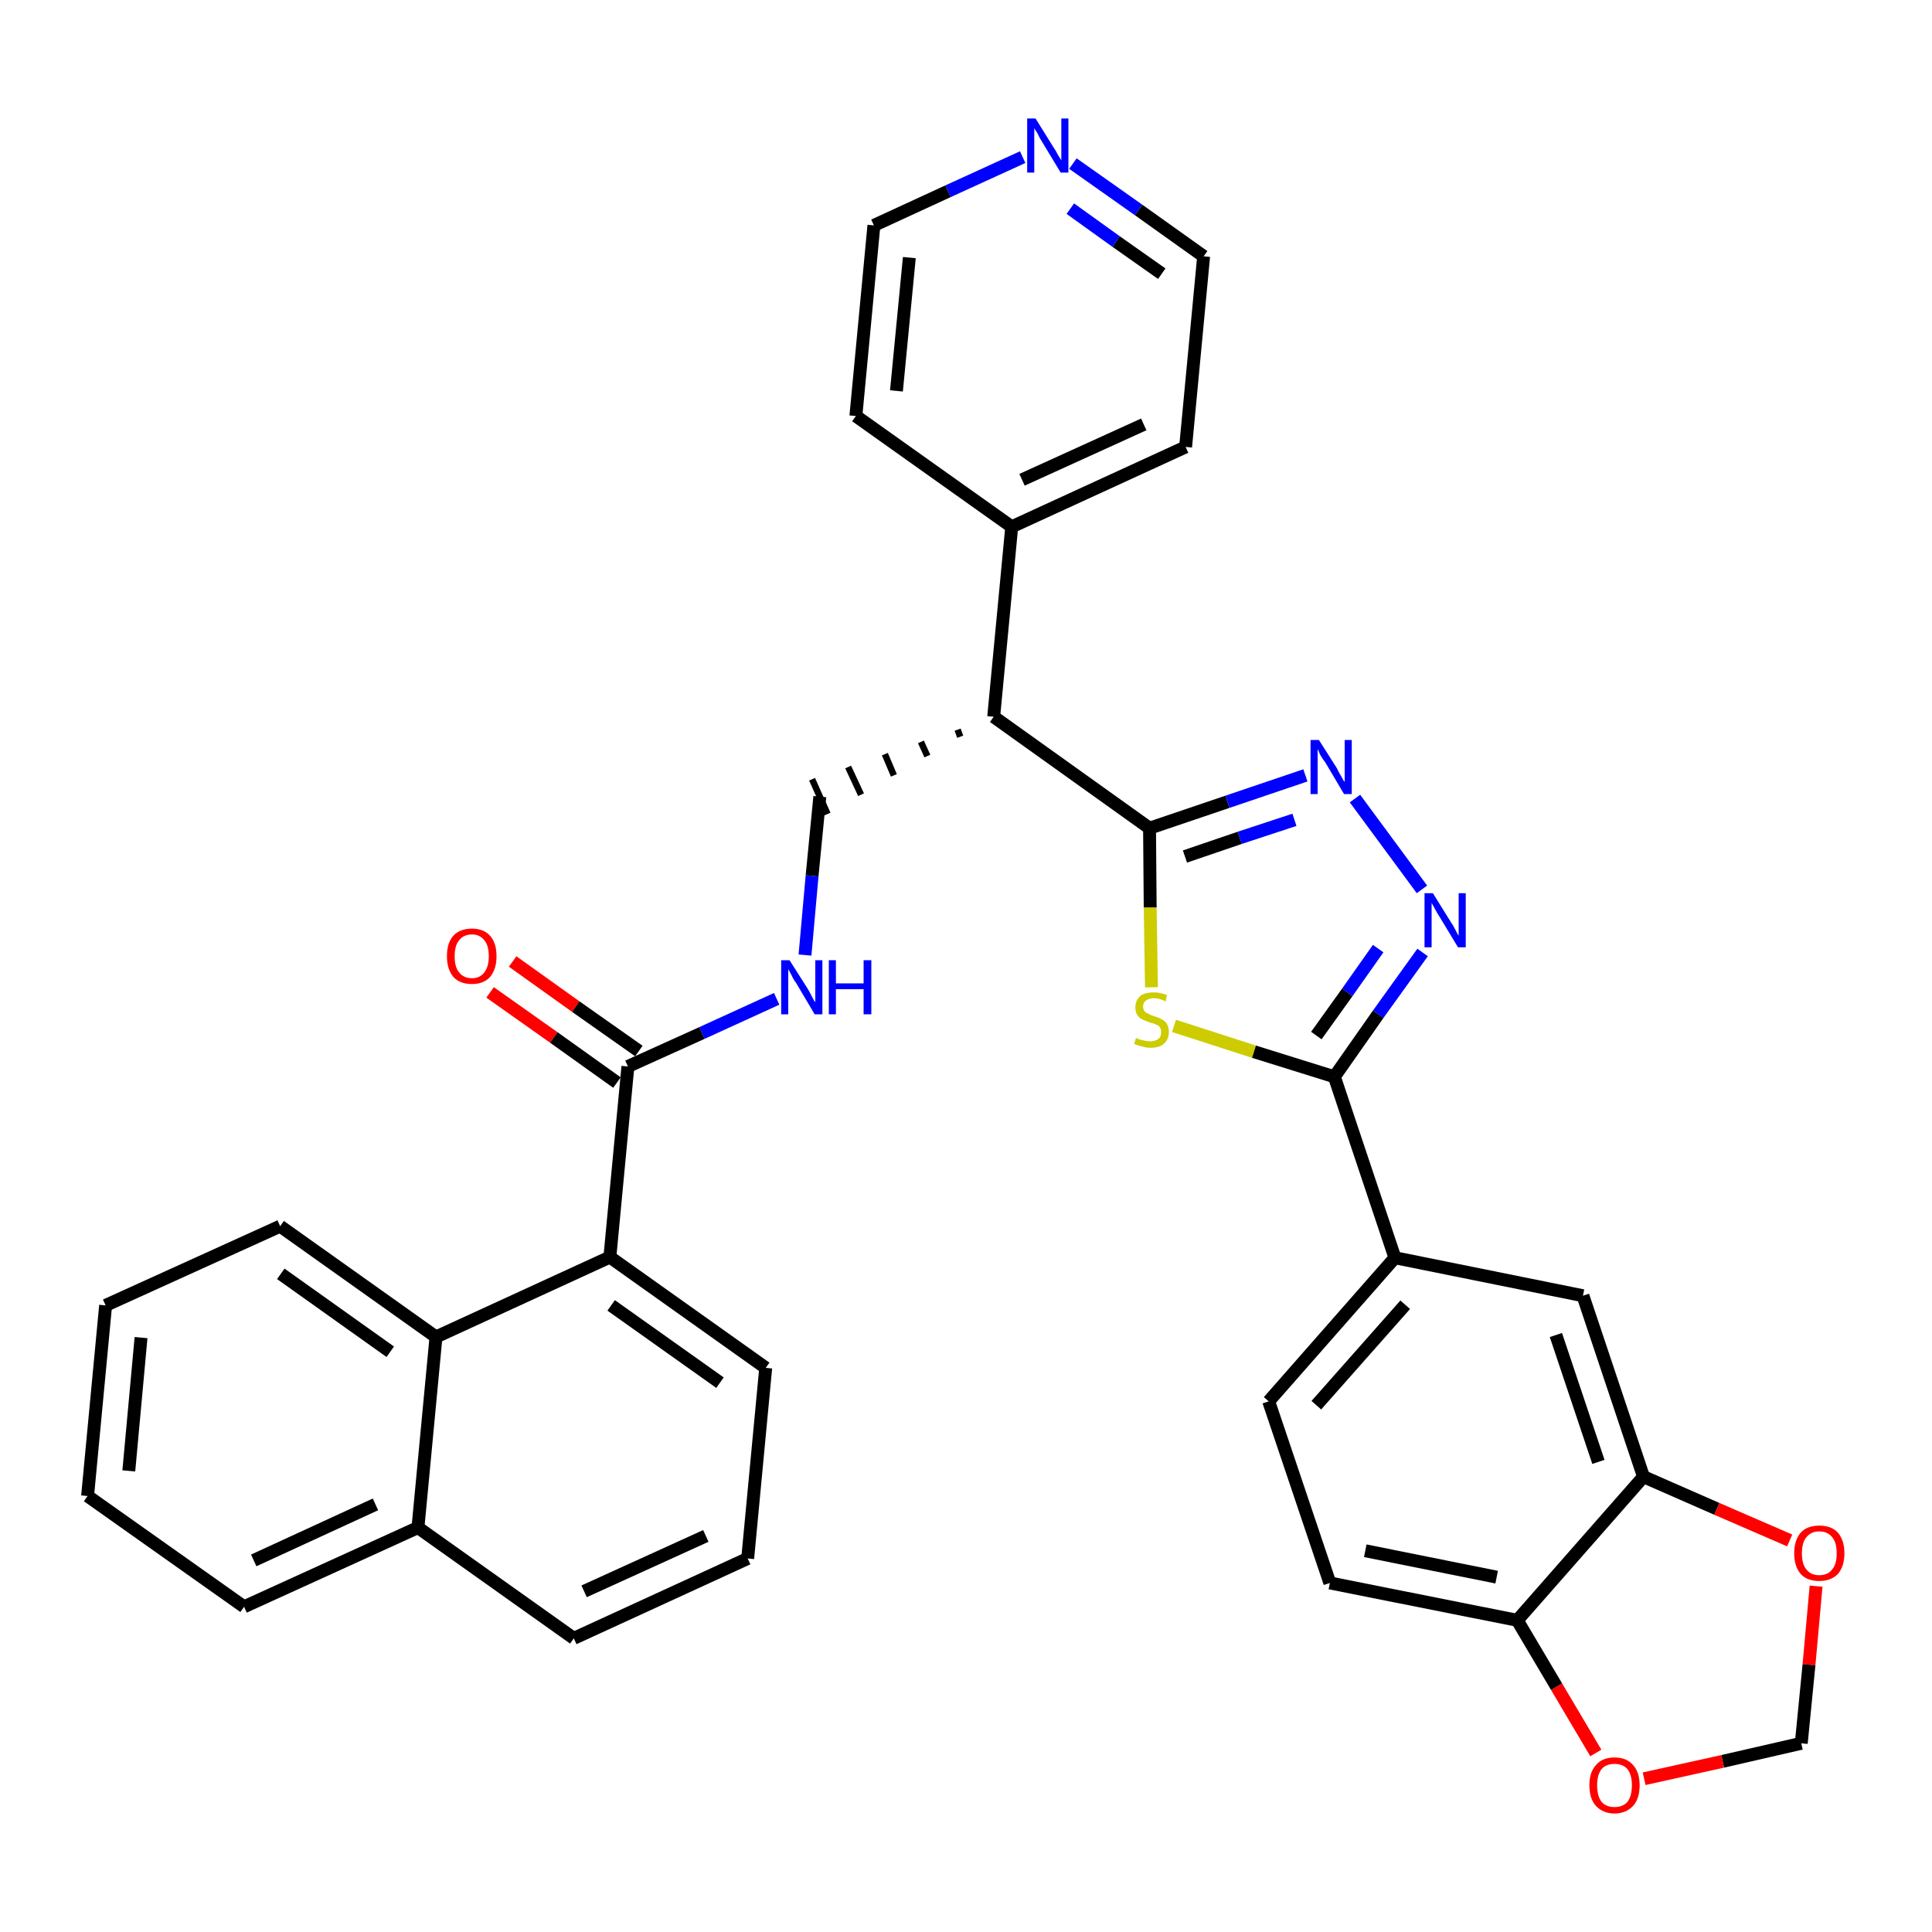 <?xml version='1.0' encoding='iso-8859-1'?>
<svg version='1.1' baseProfile='full'
              xmlns='http://www.w3.org/2000/svg'
                      xmlns:rdkit='http://www.rdkit.org/xml'
                      xmlns:xlink='http://www.w3.org/1999/xlink'
                  xml:space='preserve'
width='300px' height='300px' viewBox='0 0 300 300'>
<!-- END OF HEADER -->
<path class='bond-0 atom-0 atom-1' d='M 76.1,154.1 L 86.0,161.1' style='fill:none;fill-rule:evenodd;stroke:#FF0000;stroke-width:2.0px;stroke-linecap:butt;stroke-linejoin:miter;stroke-opacity:1' />
<path class='bond-0 atom-0 atom-1' d='M 86.0,161.1 L 95.8,168.1' style='fill:none;fill-rule:evenodd;stroke:#000000;stroke-width:2.0px;stroke-linecap:butt;stroke-linejoin:miter;stroke-opacity:1' />
<path class='bond-0 atom-0 atom-1' d='M 79.6,149.3 L 89.4,156.3' style='fill:none;fill-rule:evenodd;stroke:#FF0000;stroke-width:2.0px;stroke-linecap:butt;stroke-linejoin:miter;stroke-opacity:1' />
<path class='bond-0 atom-0 atom-1' d='M 89.4,156.3 L 99.2,163.2' style='fill:none;fill-rule:evenodd;stroke:#000000;stroke-width:2.0px;stroke-linecap:butt;stroke-linejoin:miter;stroke-opacity:1' />
<path class='bond-1 atom-1 atom-2' d='M 97.5,165.6 L 109.0,160.4' style='fill:none;fill-rule:evenodd;stroke:#000000;stroke-width:2.0px;stroke-linecap:butt;stroke-linejoin:miter;stroke-opacity:1' />
<path class='bond-1 atom-1 atom-2' d='M 109.0,160.4 L 120.6,155.1' style='fill:none;fill-rule:evenodd;stroke:#0000FF;stroke-width:2.0px;stroke-linecap:butt;stroke-linejoin:miter;stroke-opacity:1' />
<path class='bond-24 atom-1 atom-25' d='M 97.5,165.6 L 94.7,195.2' style='fill:none;fill-rule:evenodd;stroke:#000000;stroke-width:2.0px;stroke-linecap:butt;stroke-linejoin:miter;stroke-opacity:1' />
<path class='bond-2 atom-2 atom-3' d='M 125.0,148.3 L 126.1,136.0' style='fill:none;fill-rule:evenodd;stroke:#0000FF;stroke-width:2.0px;stroke-linecap:butt;stroke-linejoin:miter;stroke-opacity:1' />
<path class='bond-2 atom-2 atom-3' d='M 126.1,136.0 L 127.3,123.7' style='fill:none;fill-rule:evenodd;stroke:#000000;stroke-width:2.0px;stroke-linecap:butt;stroke-linejoin:miter;stroke-opacity:1' />
<path class='bond-3 atom-4 atom-3' d='M 148.7,113.3 L 149.1,114.4' style='fill:none;fill-rule:evenodd;stroke:#000000;stroke-width:1.0px;stroke-linecap:butt;stroke-linejoin:miter;stroke-opacity:1' />
<path class='bond-3 atom-4 atom-3' d='M 143.0,115.2 L 144.0,117.4' style='fill:none;fill-rule:evenodd;stroke:#000000;stroke-width:1.0px;stroke-linecap:butt;stroke-linejoin:miter;stroke-opacity:1' />
<path class='bond-3 atom-4 atom-3' d='M 137.4,117.1 L 138.8,120.4' style='fill:none;fill-rule:evenodd;stroke:#000000;stroke-width:1.0px;stroke-linecap:butt;stroke-linejoin:miter;stroke-opacity:1' />
<path class='bond-3 atom-4 atom-3' d='M 131.7,119.1 L 133.7,123.4' style='fill:none;fill-rule:evenodd;stroke:#000000;stroke-width:1.0px;stroke-linecap:butt;stroke-linejoin:miter;stroke-opacity:1' />
<path class='bond-3 atom-4 atom-3' d='M 126.1,121.0 L 128.5,126.4' style='fill:none;fill-rule:evenodd;stroke:#000000;stroke-width:1.0px;stroke-linecap:butt;stroke-linejoin:miter;stroke-opacity:1' />
<path class='bond-4 atom-4 atom-5' d='M 154.3,111.3 L 157.1,81.8' style='fill:none;fill-rule:evenodd;stroke:#000000;stroke-width:2.0px;stroke-linecap:butt;stroke-linejoin:miter;stroke-opacity:1' />
<path class='bond-10 atom-4 atom-11' d='M 154.3,111.3 L 178.5,128.6' style='fill:none;fill-rule:evenodd;stroke:#000000;stroke-width:2.0px;stroke-linecap:butt;stroke-linejoin:miter;stroke-opacity:1' />
<path class='bond-5 atom-5 atom-6' d='M 157.1,81.8 L 184.1,69.4' style='fill:none;fill-rule:evenodd;stroke:#000000;stroke-width:2.0px;stroke-linecap:butt;stroke-linejoin:miter;stroke-opacity:1' />
<path class='bond-5 atom-5 atom-6' d='M 158.7,74.5 L 177.6,65.9' style='fill:none;fill-rule:evenodd;stroke:#000000;stroke-width:2.0px;stroke-linecap:butt;stroke-linejoin:miter;stroke-opacity:1' />
<path class='bond-34 atom-10 atom-5' d='M 132.9,64.6 L 157.1,81.8' style='fill:none;fill-rule:evenodd;stroke:#000000;stroke-width:2.0px;stroke-linecap:butt;stroke-linejoin:miter;stroke-opacity:1' />
<path class='bond-6 atom-6 atom-7' d='M 184.1,69.4 L 186.9,39.8' style='fill:none;fill-rule:evenodd;stroke:#000000;stroke-width:2.0px;stroke-linecap:butt;stroke-linejoin:miter;stroke-opacity:1' />
<path class='bond-7 atom-7 atom-8' d='M 186.9,39.8 L 176.8,32.6' style='fill:none;fill-rule:evenodd;stroke:#000000;stroke-width:2.0px;stroke-linecap:butt;stroke-linejoin:miter;stroke-opacity:1' />
<path class='bond-7 atom-7 atom-8' d='M 176.8,32.6 L 166.6,25.4' style='fill:none;fill-rule:evenodd;stroke:#0000FF;stroke-width:2.0px;stroke-linecap:butt;stroke-linejoin:miter;stroke-opacity:1' />
<path class='bond-7 atom-7 atom-8' d='M 180.4,42.5 L 173.3,37.5' style='fill:none;fill-rule:evenodd;stroke:#000000;stroke-width:2.0px;stroke-linecap:butt;stroke-linejoin:miter;stroke-opacity:1' />
<path class='bond-7 atom-7 atom-8' d='M 173.3,37.5 L 166.2,32.4' style='fill:none;fill-rule:evenodd;stroke:#0000FF;stroke-width:2.0px;stroke-linecap:butt;stroke-linejoin:miter;stroke-opacity:1' />
<path class='bond-8 atom-8 atom-9' d='M 158.8,24.4 L 147.2,29.7' style='fill:none;fill-rule:evenodd;stroke:#0000FF;stroke-width:2.0px;stroke-linecap:butt;stroke-linejoin:miter;stroke-opacity:1' />
<path class='bond-8 atom-8 atom-9' d='M 147.2,29.7 L 135.7,35.0' style='fill:none;fill-rule:evenodd;stroke:#000000;stroke-width:2.0px;stroke-linecap:butt;stroke-linejoin:miter;stroke-opacity:1' />
<path class='bond-9 atom-9 atom-10' d='M 135.7,35.0 L 132.9,64.6' style='fill:none;fill-rule:evenodd;stroke:#000000;stroke-width:2.0px;stroke-linecap:butt;stroke-linejoin:miter;stroke-opacity:1' />
<path class='bond-9 atom-9 atom-10' d='M 141.2,40.0 L 139.2,60.7' style='fill:none;fill-rule:evenodd;stroke:#000000;stroke-width:2.0px;stroke-linecap:butt;stroke-linejoin:miter;stroke-opacity:1' />
<path class='bond-11 atom-11 atom-12' d='M 178.5,128.6 L 190.6,124.5' style='fill:none;fill-rule:evenodd;stroke:#000000;stroke-width:2.0px;stroke-linecap:butt;stroke-linejoin:miter;stroke-opacity:1' />
<path class='bond-11 atom-11 atom-12' d='M 190.6,124.5 L 202.7,120.4' style='fill:none;fill-rule:evenodd;stroke:#0000FF;stroke-width:2.0px;stroke-linecap:butt;stroke-linejoin:miter;stroke-opacity:1' />
<path class='bond-11 atom-11 atom-12' d='M 184.0,133.0 L 192.5,130.1' style='fill:none;fill-rule:evenodd;stroke:#000000;stroke-width:2.0px;stroke-linecap:butt;stroke-linejoin:miter;stroke-opacity:1' />
<path class='bond-11 atom-11 atom-12' d='M 192.5,130.1 L 201.0,127.3' style='fill:none;fill-rule:evenodd;stroke:#0000FF;stroke-width:2.0px;stroke-linecap:butt;stroke-linejoin:miter;stroke-opacity:1' />
<path class='bond-35 atom-24 atom-11' d='M 178.8,153.3 L 178.6,140.9' style='fill:none;fill-rule:evenodd;stroke:#CCCC00;stroke-width:2.0px;stroke-linecap:butt;stroke-linejoin:miter;stroke-opacity:1' />
<path class='bond-35 atom-24 atom-11' d='M 178.6,140.9 L 178.5,128.6' style='fill:none;fill-rule:evenodd;stroke:#000000;stroke-width:2.0px;stroke-linecap:butt;stroke-linejoin:miter;stroke-opacity:1' />
<path class='bond-12 atom-12 atom-13' d='M 210.4,124.0 L 220.8,138.1' style='fill:none;fill-rule:evenodd;stroke:#0000FF;stroke-width:2.0px;stroke-linecap:butt;stroke-linejoin:miter;stroke-opacity:1' />
<path class='bond-13 atom-13 atom-14' d='M 220.9,147.9 L 214.0,157.5' style='fill:none;fill-rule:evenodd;stroke:#0000FF;stroke-width:2.0px;stroke-linecap:butt;stroke-linejoin:miter;stroke-opacity:1' />
<path class='bond-13 atom-13 atom-14' d='M 214.0,157.5 L 207.2,167.2' style='fill:none;fill-rule:evenodd;stroke:#000000;stroke-width:2.0px;stroke-linecap:butt;stroke-linejoin:miter;stroke-opacity:1' />
<path class='bond-13 atom-13 atom-14' d='M 214.0,147.3 L 209.2,154.1' style='fill:none;fill-rule:evenodd;stroke:#0000FF;stroke-width:2.0px;stroke-linecap:butt;stroke-linejoin:miter;stroke-opacity:1' />
<path class='bond-13 atom-13 atom-14' d='M 209.2,154.1 L 204.4,160.8' style='fill:none;fill-rule:evenodd;stroke:#000000;stroke-width:2.0px;stroke-linecap:butt;stroke-linejoin:miter;stroke-opacity:1' />
<path class='bond-14 atom-14 atom-15' d='M 207.2,167.2 L 216.6,195.3' style='fill:none;fill-rule:evenodd;stroke:#000000;stroke-width:2.0px;stroke-linecap:butt;stroke-linejoin:miter;stroke-opacity:1' />
<path class='bond-23 atom-14 atom-24' d='M 207.2,167.2 L 194.7,163.3' style='fill:none;fill-rule:evenodd;stroke:#000000;stroke-width:2.0px;stroke-linecap:butt;stroke-linejoin:miter;stroke-opacity:1' />
<path class='bond-23 atom-14 atom-24' d='M 194.7,163.3 L 182.3,159.3' style='fill:none;fill-rule:evenodd;stroke:#CCCC00;stroke-width:2.0px;stroke-linecap:butt;stroke-linejoin:miter;stroke-opacity:1' />
<path class='bond-15 atom-15 atom-16' d='M 216.6,195.3 L 197.0,217.6' style='fill:none;fill-rule:evenodd;stroke:#000000;stroke-width:2.0px;stroke-linecap:butt;stroke-linejoin:miter;stroke-opacity:1' />
<path class='bond-15 atom-15 atom-16' d='M 218.2,202.6 L 204.4,218.2' style='fill:none;fill-rule:evenodd;stroke:#000000;stroke-width:2.0px;stroke-linecap:butt;stroke-linejoin:miter;stroke-opacity:1' />
<path class='bond-37 atom-20 atom-15' d='M 245.8,201.2 L 216.6,195.3' style='fill:none;fill-rule:evenodd;stroke:#000000;stroke-width:2.0px;stroke-linecap:butt;stroke-linejoin:miter;stroke-opacity:1' />
<path class='bond-16 atom-16 atom-17' d='M 197.0,217.6 L 206.5,245.8' style='fill:none;fill-rule:evenodd;stroke:#000000;stroke-width:2.0px;stroke-linecap:butt;stroke-linejoin:miter;stroke-opacity:1' />
<path class='bond-17 atom-17 atom-18' d='M 206.5,245.8 L 235.6,251.6' style='fill:none;fill-rule:evenodd;stroke:#000000;stroke-width:2.0px;stroke-linecap:butt;stroke-linejoin:miter;stroke-opacity:1' />
<path class='bond-17 atom-17 atom-18' d='M 212.0,240.8 L 232.4,244.9' style='fill:none;fill-rule:evenodd;stroke:#000000;stroke-width:2.0px;stroke-linecap:butt;stroke-linejoin:miter;stroke-opacity:1' />
<path class='bond-18 atom-18 atom-19' d='M 235.6,251.6 L 255.2,229.3' style='fill:none;fill-rule:evenodd;stroke:#000000;stroke-width:2.0px;stroke-linecap:butt;stroke-linejoin:miter;stroke-opacity:1' />
<path class='bond-39 atom-23 atom-18' d='M 247.8,272.2 L 241.7,261.9' style='fill:none;fill-rule:evenodd;stroke:#FF0000;stroke-width:2.0px;stroke-linecap:butt;stroke-linejoin:miter;stroke-opacity:1' />
<path class='bond-39 atom-23 atom-18' d='M 241.7,261.9 L 235.6,251.6' style='fill:none;fill-rule:evenodd;stroke:#000000;stroke-width:2.0px;stroke-linecap:butt;stroke-linejoin:miter;stroke-opacity:1' />
<path class='bond-19 atom-19 atom-20' d='M 255.2,229.3 L 245.8,201.2' style='fill:none;fill-rule:evenodd;stroke:#000000;stroke-width:2.0px;stroke-linecap:butt;stroke-linejoin:miter;stroke-opacity:1' />
<path class='bond-19 atom-19 atom-20' d='M 248.2,227.0 L 241.6,207.3' style='fill:none;fill-rule:evenodd;stroke:#000000;stroke-width:2.0px;stroke-linecap:butt;stroke-linejoin:miter;stroke-opacity:1' />
<path class='bond-20 atom-19 atom-21' d='M 255.2,229.3 L 266.6,234.3' style='fill:none;fill-rule:evenodd;stroke:#000000;stroke-width:2.0px;stroke-linecap:butt;stroke-linejoin:miter;stroke-opacity:1' />
<path class='bond-20 atom-19 atom-21' d='M 266.6,234.3 L 277.9,239.2' style='fill:none;fill-rule:evenodd;stroke:#FF0000;stroke-width:2.0px;stroke-linecap:butt;stroke-linejoin:miter;stroke-opacity:1' />
<path class='bond-21 atom-21 atom-22' d='M 282.0,246.3 L 280.9,258.5' style='fill:none;fill-rule:evenodd;stroke:#FF0000;stroke-width:2.0px;stroke-linecap:butt;stroke-linejoin:miter;stroke-opacity:1' />
<path class='bond-21 atom-21 atom-22' d='M 280.9,258.5 L 279.7,270.7' style='fill:none;fill-rule:evenodd;stroke:#000000;stroke-width:2.0px;stroke-linecap:butt;stroke-linejoin:miter;stroke-opacity:1' />
<path class='bond-22 atom-22 atom-23' d='M 279.7,270.7 L 267.5,273.5' style='fill:none;fill-rule:evenodd;stroke:#000000;stroke-width:2.0px;stroke-linecap:butt;stroke-linejoin:miter;stroke-opacity:1' />
<path class='bond-22 atom-22 atom-23' d='M 267.5,273.5 L 255.3,276.2' style='fill:none;fill-rule:evenodd;stroke:#FF0000;stroke-width:2.0px;stroke-linecap:butt;stroke-linejoin:miter;stroke-opacity:1' />
<path class='bond-25 atom-25 atom-26' d='M 94.7,195.2 L 118.9,212.4' style='fill:none;fill-rule:evenodd;stroke:#000000;stroke-width:2.0px;stroke-linecap:butt;stroke-linejoin:miter;stroke-opacity:1' />
<path class='bond-25 atom-25 atom-26' d='M 94.9,202.7 L 111.8,214.7' style='fill:none;fill-rule:evenodd;stroke:#000000;stroke-width:2.0px;stroke-linecap:butt;stroke-linejoin:miter;stroke-opacity:1' />
<path class='bond-36 atom-34 atom-25' d='M 67.7,207.6 L 94.7,195.2' style='fill:none;fill-rule:evenodd;stroke:#000000;stroke-width:2.0px;stroke-linecap:butt;stroke-linejoin:miter;stroke-opacity:1' />
<path class='bond-26 atom-26 atom-27' d='M 118.9,212.4 L 116.1,242.0' style='fill:none;fill-rule:evenodd;stroke:#000000;stroke-width:2.0px;stroke-linecap:butt;stroke-linejoin:miter;stroke-opacity:1' />
<path class='bond-27 atom-27 atom-28' d='M 116.1,242.0 L 89.1,254.4' style='fill:none;fill-rule:evenodd;stroke:#000000;stroke-width:2.0px;stroke-linecap:butt;stroke-linejoin:miter;stroke-opacity:1' />
<path class='bond-27 atom-27 atom-28' d='M 109.6,238.5 L 90.7,247.1' style='fill:none;fill-rule:evenodd;stroke:#000000;stroke-width:2.0px;stroke-linecap:butt;stroke-linejoin:miter;stroke-opacity:1' />
<path class='bond-28 atom-28 atom-29' d='M 89.1,254.4 L 64.9,237.2' style='fill:none;fill-rule:evenodd;stroke:#000000;stroke-width:2.0px;stroke-linecap:butt;stroke-linejoin:miter;stroke-opacity:1' />
<path class='bond-29 atom-29 atom-30' d='M 64.9,237.2 L 37.9,249.5' style='fill:none;fill-rule:evenodd;stroke:#000000;stroke-width:2.0px;stroke-linecap:butt;stroke-linejoin:miter;stroke-opacity:1' />
<path class='bond-29 atom-29 atom-30' d='M 58.3,233.6 L 39.4,242.3' style='fill:none;fill-rule:evenodd;stroke:#000000;stroke-width:2.0px;stroke-linecap:butt;stroke-linejoin:miter;stroke-opacity:1' />
<path class='bond-38 atom-34 atom-29' d='M 67.7,207.6 L 64.9,237.2' style='fill:none;fill-rule:evenodd;stroke:#000000;stroke-width:2.0px;stroke-linecap:butt;stroke-linejoin:miter;stroke-opacity:1' />
<path class='bond-30 atom-30 atom-31' d='M 37.9,249.5 L 13.6,232.3' style='fill:none;fill-rule:evenodd;stroke:#000000;stroke-width:2.0px;stroke-linecap:butt;stroke-linejoin:miter;stroke-opacity:1' />
<path class='bond-31 atom-31 atom-32' d='M 13.6,232.3 L 16.4,202.7' style='fill:none;fill-rule:evenodd;stroke:#000000;stroke-width:2.0px;stroke-linecap:butt;stroke-linejoin:miter;stroke-opacity:1' />
<path class='bond-31 atom-31 atom-32' d='M 20.0,228.4 L 21.9,207.7' style='fill:none;fill-rule:evenodd;stroke:#000000;stroke-width:2.0px;stroke-linecap:butt;stroke-linejoin:miter;stroke-opacity:1' />
<path class='bond-32 atom-32 atom-33' d='M 16.4,202.7 L 43.5,190.4' style='fill:none;fill-rule:evenodd;stroke:#000000;stroke-width:2.0px;stroke-linecap:butt;stroke-linejoin:miter;stroke-opacity:1' />
<path class='bond-33 atom-33 atom-34' d='M 43.5,190.4 L 67.7,207.6' style='fill:none;fill-rule:evenodd;stroke:#000000;stroke-width:2.0px;stroke-linecap:butt;stroke-linejoin:miter;stroke-opacity:1' />
<path class='bond-33 atom-33 atom-34' d='M 43.6,197.8 L 60.6,209.9' style='fill:none;fill-rule:evenodd;stroke:#000000;stroke-width:2.0px;stroke-linecap:butt;stroke-linejoin:miter;stroke-opacity:1' />
<path  class='atom-0' d='M 69.4 148.5
Q 69.4 146.4, 70.4 145.3
Q 71.4 144.2, 73.3 144.2
Q 75.1 144.2, 76.1 145.3
Q 77.1 146.4, 77.1 148.5
Q 77.1 150.5, 76.1 151.7
Q 75.1 152.8, 73.3 152.8
Q 71.4 152.8, 70.4 151.7
Q 69.4 150.5, 69.4 148.5
M 73.3 151.9
Q 74.5 151.9, 75.2 151.0
Q 75.9 150.1, 75.9 148.5
Q 75.9 146.8, 75.2 146.0
Q 74.5 145.1, 73.3 145.1
Q 72.0 145.1, 71.3 146.0
Q 70.6 146.8, 70.6 148.5
Q 70.6 150.2, 71.3 151.0
Q 72.0 151.9, 73.3 151.9
' fill='#FF0000'/>
<path  class='atom-2' d='M 122.6 149.1
L 125.4 153.5
Q 125.7 154.0, 126.1 154.8
Q 126.5 155.6, 126.6 155.6
L 126.6 149.1
L 127.7 149.1
L 127.7 157.5
L 126.5 157.5
L 123.6 152.6
Q 123.2 152.1, 122.9 151.4
Q 122.5 150.7, 122.4 150.5
L 122.4 157.5
L 121.3 157.5
L 121.3 149.1
L 122.6 149.1
' fill='#0000FF'/>
<path  class='atom-2' d='M 128.7 149.1
L 129.8 149.1
L 129.8 152.7
L 134.1 152.7
L 134.1 149.1
L 135.3 149.1
L 135.3 157.5
L 134.1 157.5
L 134.1 153.6
L 129.8 153.6
L 129.8 157.5
L 128.7 157.5
L 128.7 149.1
' fill='#0000FF'/>
<path  class='atom-8' d='M 160.8 18.4
L 163.6 22.9
Q 163.9 23.3, 164.3 24.1
Q 164.8 24.9, 164.8 24.9
L 164.8 18.4
L 165.9 18.4
L 165.9 26.8
L 164.7 26.8
L 161.8 22.0
Q 161.4 21.4, 161.1 20.7
Q 160.7 20.1, 160.6 19.9
L 160.6 26.8
L 159.5 26.8
L 159.5 18.4
L 160.8 18.4
' fill='#0000FF'/>
<path  class='atom-12' d='M 204.8 114.9
L 207.6 119.3
Q 207.8 119.8, 208.3 120.6
Q 208.7 121.4, 208.8 121.4
L 208.8 114.9
L 209.9 114.9
L 209.9 123.3
L 208.7 123.3
L 205.8 118.4
Q 205.4 117.9, 205.0 117.2
Q 204.7 116.5, 204.6 116.3
L 204.6 123.3
L 203.5 123.3
L 203.5 114.9
L 204.8 114.9
' fill='#0000FF'/>
<path  class='atom-13' d='M 222.5 138.7
L 225.3 143.2
Q 225.6 143.6, 226.0 144.4
Q 226.4 145.2, 226.5 145.3
L 226.5 138.7
L 227.6 138.7
L 227.6 147.1
L 226.4 147.1
L 223.5 142.3
Q 223.1 141.7, 222.8 141.1
Q 222.4 140.4, 222.3 140.2
L 222.3 147.1
L 221.2 147.1
L 221.2 138.7
L 222.5 138.7
' fill='#0000FF'/>
<path  class='atom-21' d='M 278.6 241.2
Q 278.6 239.2, 279.6 238.0
Q 280.6 236.9, 282.5 236.9
Q 284.4 236.9, 285.4 238.0
Q 286.4 239.2, 286.4 241.2
Q 286.4 243.2, 285.4 244.4
Q 284.3 245.5, 282.5 245.5
Q 280.6 245.5, 279.6 244.4
Q 278.6 243.2, 278.6 241.2
M 282.5 244.6
Q 283.8 244.6, 284.5 243.7
Q 285.2 242.9, 285.2 241.2
Q 285.2 239.5, 284.5 238.7
Q 283.8 237.8, 282.5 237.8
Q 281.2 237.8, 280.5 238.7
Q 279.8 239.5, 279.8 241.2
Q 279.8 242.9, 280.5 243.7
Q 281.2 244.6, 282.5 244.6
' fill='#FF0000'/>
<path  class='atom-23' d='M 246.8 277.2
Q 246.8 275.2, 247.8 274.1
Q 248.8 272.9, 250.7 272.9
Q 252.6 272.9, 253.6 274.1
Q 254.6 275.2, 254.6 277.2
Q 254.6 279.3, 253.6 280.4
Q 252.5 281.6, 250.7 281.6
Q 248.9 281.6, 247.8 280.4
Q 246.8 279.3, 246.8 277.2
M 250.7 280.6
Q 252.0 280.6, 252.7 279.8
Q 253.4 278.9, 253.4 277.2
Q 253.4 275.6, 252.7 274.7
Q 252.0 273.9, 250.7 273.9
Q 249.4 273.9, 248.7 274.7
Q 248.0 275.6, 248.0 277.2
Q 248.0 278.9, 248.7 279.8
Q 249.4 280.6, 250.7 280.6
' fill='#FF0000'/>
<path  class='atom-24' d='M 176.4 161.2
Q 176.5 161.2, 176.9 161.4
Q 177.3 161.5, 177.8 161.6
Q 178.2 161.7, 178.6 161.7
Q 179.4 161.7, 179.9 161.3
Q 180.3 161.0, 180.3 160.3
Q 180.3 159.8, 180.1 159.5
Q 179.9 159.2, 179.5 159.1
Q 179.2 158.9, 178.6 158.8
Q 177.8 158.5, 177.4 158.3
Q 176.9 158.1, 176.6 157.6
Q 176.3 157.2, 176.3 156.4
Q 176.3 155.4, 177.0 154.7
Q 177.7 154.1, 179.2 154.1
Q 180.1 154.1, 181.2 154.5
L 181.0 155.5
Q 180.0 155.0, 179.2 155.0
Q 178.4 155.0, 177.9 155.4
Q 177.5 155.7, 177.5 156.3
Q 177.5 156.7, 177.7 157.0
Q 178.0 157.3, 178.3 157.4
Q 178.6 157.6, 179.2 157.8
Q 180.0 158.0, 180.4 158.3
Q 180.9 158.5, 181.2 159.0
Q 181.5 159.5, 181.5 160.3
Q 181.5 161.4, 180.7 162.1
Q 180.0 162.7, 178.7 162.7
Q 177.9 162.7, 177.4 162.5
Q 176.8 162.4, 176.1 162.1
L 176.4 161.2
' fill='#CCCC00'/>
</svg>
